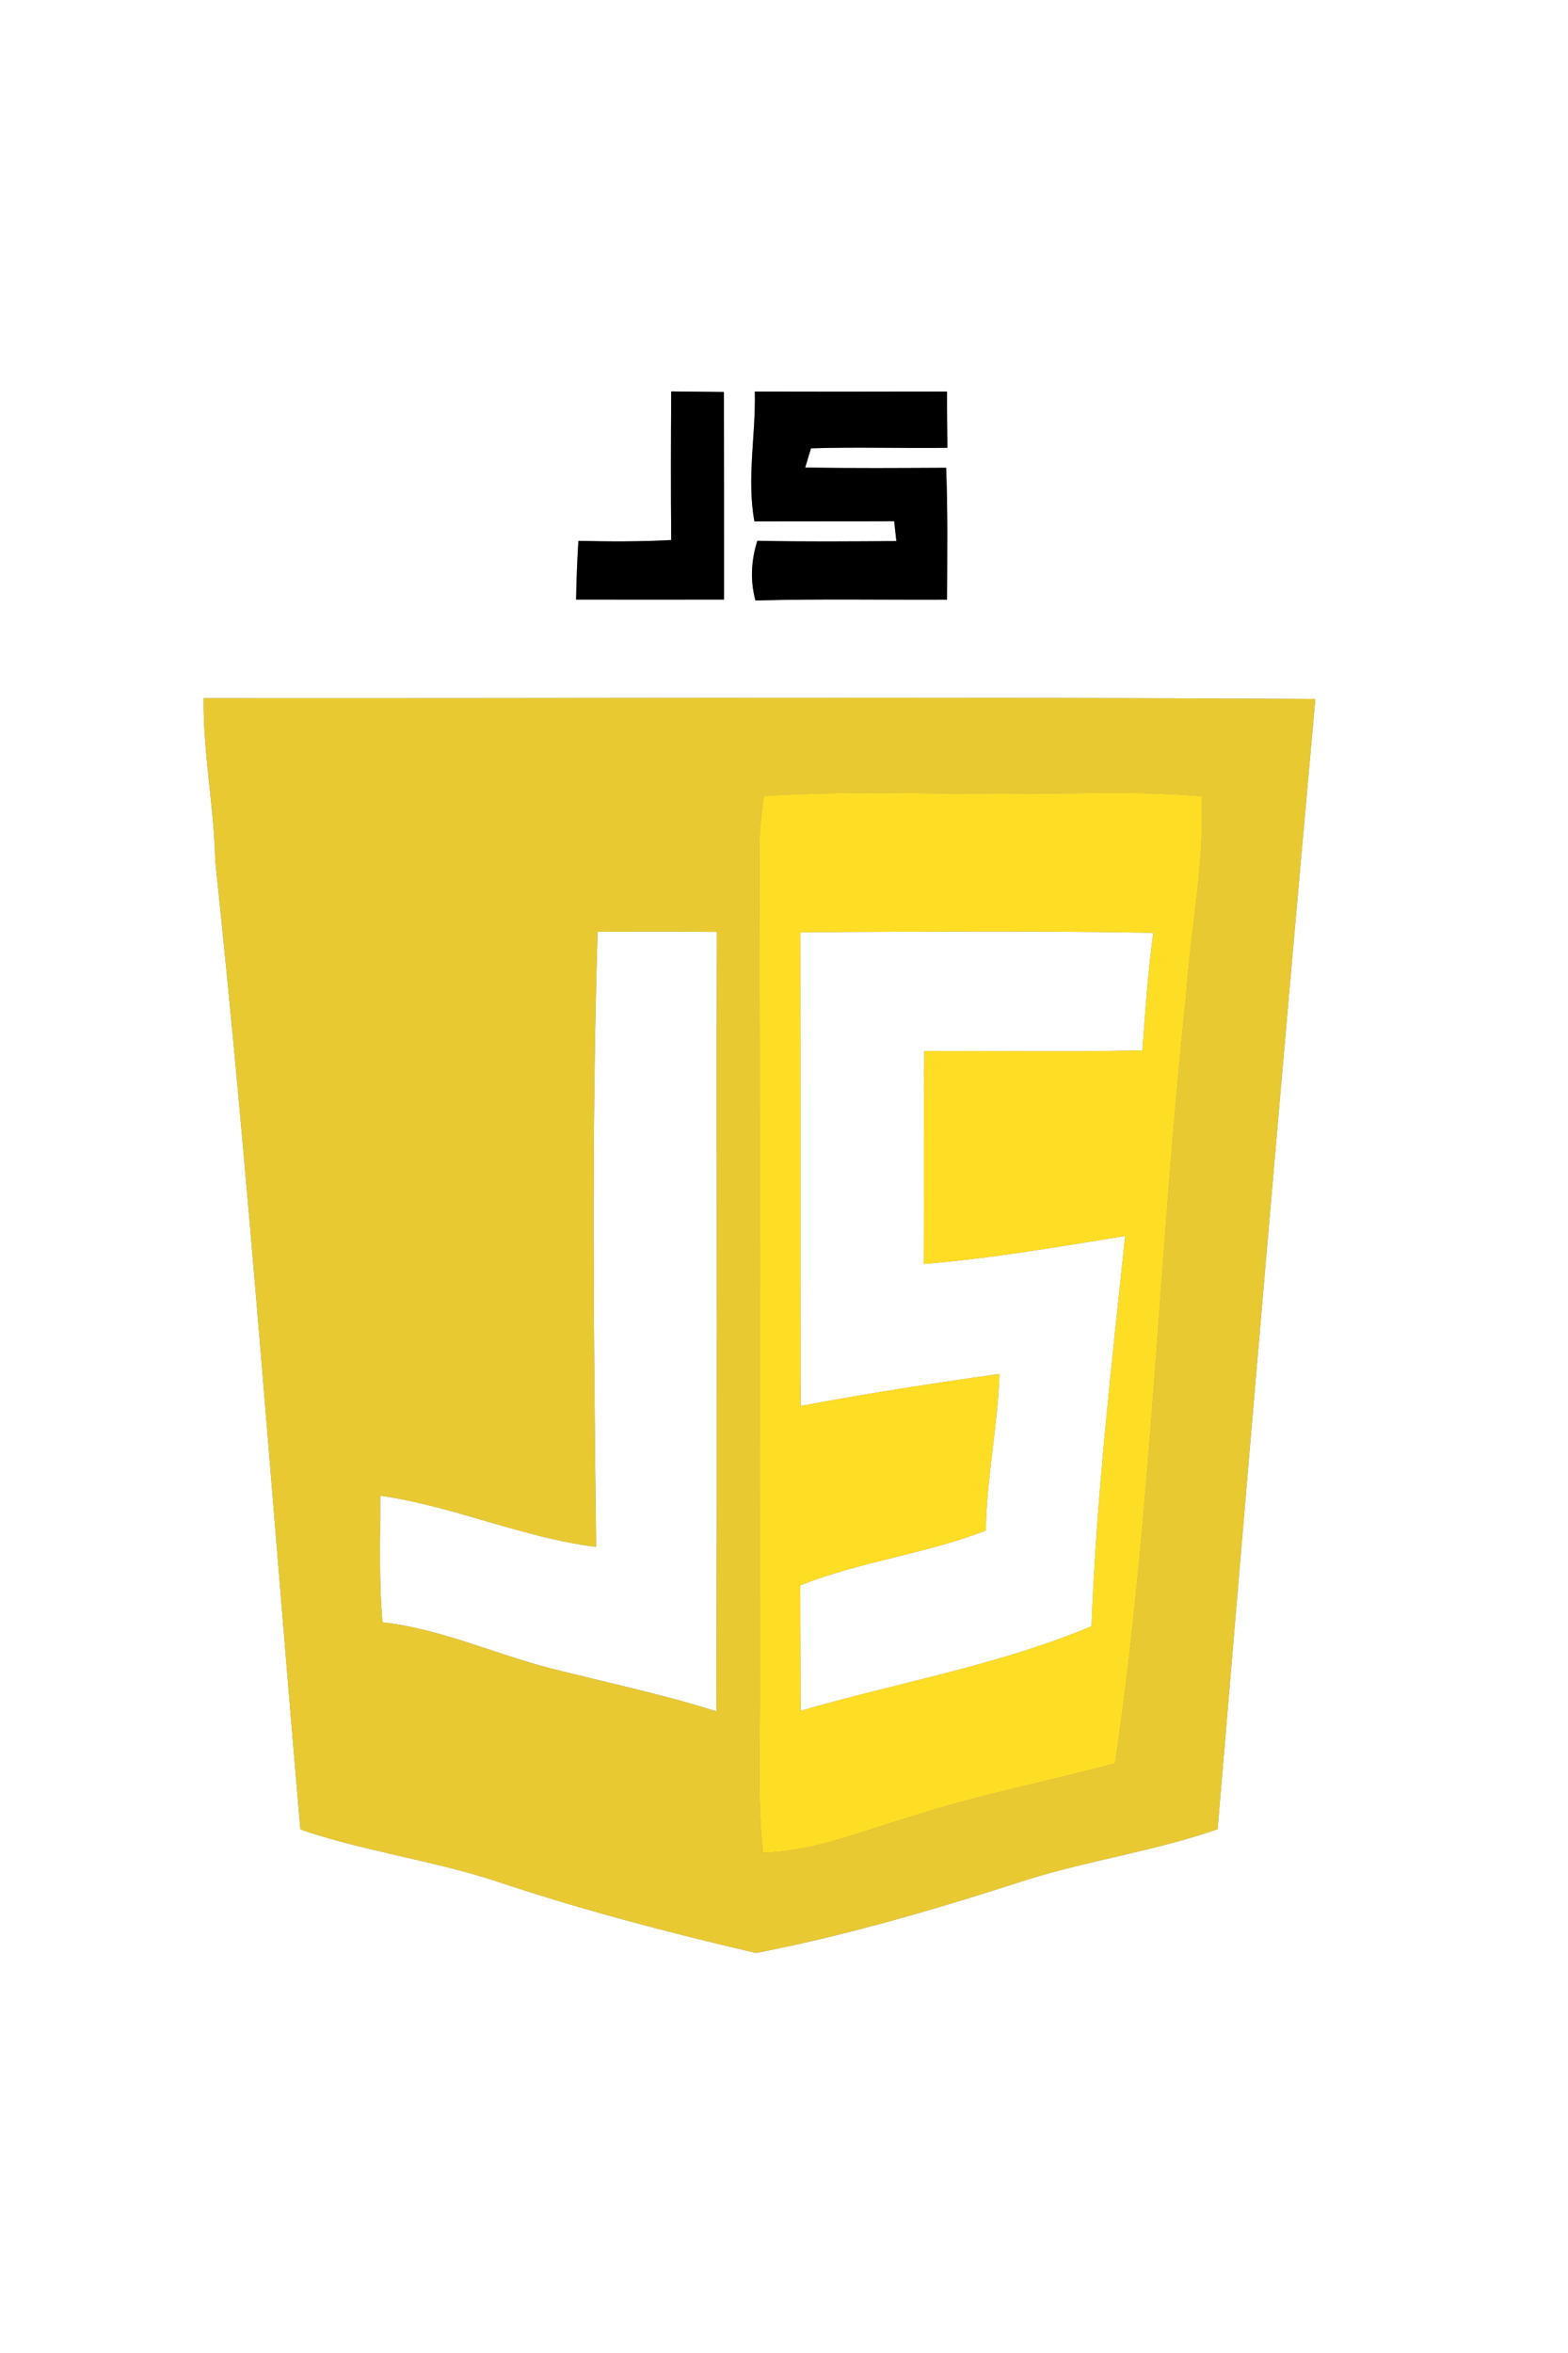 <?xml version="1.0" encoding="UTF-8" ?>
<!DOCTYPE svg PUBLIC "-//W3C//DTD SVG 1.1//EN" "http://www.w3.org/Graphics/SVG/1.1/DTD/svg11.dtd">
<svg width="150pt" height="225pt" viewBox="0 0 150 225" version="1.1" xmlns="http://www.w3.org/2000/svg">
<rect x="0" y="0" width="150" height="225" fill="#808080" stroke="none"/>
<g id="#ffffffff">
<path fill="#ffffff" opacity="1.00" d=" M 0.00 0.00 L 150.00 0.00 L 150.00 225.00 L 0.00 225.00 L 0.00 0.00 M 64.21 37.43 C 64.18 42.17 64.17 46.91 64.21 51.64 C 61.25 51.80 58.29 51.79 55.33 51.72 C 55.22 53.59 55.14 55.46 55.11 57.33 C 59.82 57.34 64.54 57.34 69.26 57.33 C 69.26 50.71 69.26 44.09 69.25 37.48 C 67.57 37.46 65.89 37.45 64.21 37.43 M 72.21 37.44 C 72.31 41.58 71.42 45.74 72.17 49.86 C 76.63 49.84 81.08 49.86 85.54 49.84 C 85.59 50.31 85.69 51.26 85.75 51.74 C 81.31 51.77 76.88 51.81 72.45 51.71 C 71.86 53.57 71.75 55.52 72.27 57.42 C 78.38 57.25 84.49 57.37 90.60 57.34 C 90.61 53.14 90.68 48.93 90.51 44.73 C 86.01 44.75 81.52 44.79 77.03 44.70 C 77.17 44.24 77.44 43.32 77.58 42.87 C 81.93 42.73 86.28 42.88 90.63 42.82 C 90.61 41.03 90.60 39.24 90.59 37.44 C 84.46 37.45 78.34 37.46 72.21 37.44 M 19.48 66.76 C 19.41 71.98 20.49 77.12 20.59 82.33 C 23.86 113.16 26.05 144.07 28.74 174.94 C 34.78 177.01 41.14 177.85 47.20 179.80 C 55.44 182.57 63.88 184.78 72.33 186.75 C 81.15 185.04 89.87 182.46 98.43 179.69 C 104.38 177.85 110.59 176.97 116.48 174.91 C 119.51 138.88 122.58 102.86 125.83 66.84 C 90.38 66.62 54.93 66.80 19.48 66.76 Z" />
<path fill="#ffffff" opacity="1.00" d=" M 57.17 89.10 C 60.97 89.09 64.77 89.08 68.57 89.11 C 68.53 113.95 68.62 138.79 68.52 163.64 C 63.29 161.98 57.90 160.86 52.58 159.51 C 47.23 158.12 42.12 155.75 36.59 155.13 C 36.23 151.10 36.40 147.06 36.38 143.02 C 43.40 144.02 49.98 147.04 57.03 147.92 C 56.80 128.34 56.57 108.70 57.17 89.10 Z" />
<path fill="#ffffff" opacity="1.00" d=" M 76.57 89.14 C 87.83 89.10 99.08 88.99 110.33 89.20 C 109.81 92.93 109.57 96.69 109.29 100.44 C 102.33 100.60 95.38 100.47 88.42 100.51 C 88.34 107.29 88.40 114.07 88.37 120.86 C 94.84 120.35 101.24 119.21 107.64 118.19 C 106.33 130.61 104.89 143.03 104.42 155.51 C 95.47 159.25 85.87 160.90 76.59 163.59 C 76.57 159.59 76.58 155.59 76.56 151.59 C 82.32 149.31 88.56 148.59 94.31 146.35 C 94.37 141.33 95.45 136.40 95.61 131.38 C 89.25 132.27 82.90 133.26 76.59 134.44 C 76.56 119.34 76.59 104.24 76.57 89.14 Z" />
</g>
<g id="#000000ff">
<path fill="#000000" opacity="1.00" d=" M 64.21 37.43 C 65.89 37.45 67.57 37.46 69.25 37.48 C 69.26 44.09 69.26 50.71 69.26 57.33 C 64.54 57.34 59.82 57.34 55.11 57.33 C 55.14 55.46 55.22 53.59 55.33 51.72 C 58.29 51.79 61.25 51.80 64.21 51.64 C 64.17 46.91 64.18 42.17 64.21 37.43 Z" />
<path fill="#000000" opacity="1.00" d=" M 72.21 37.44 C 78.34 37.46 84.46 37.45 90.59 37.44 C 90.60 39.24 90.61 41.03 90.63 42.82 C 86.28 42.88 81.93 42.73 77.58 42.87 C 77.44 43.32 77.17 44.24 77.03 44.70 C 81.52 44.79 86.01 44.75 90.51 44.73 C 90.68 48.93 90.61 53.14 90.60 57.34 C 84.49 57.37 78.38 57.25 72.27 57.42 C 71.75 55.52 71.86 53.57 72.45 51.71 C 76.88 51.81 81.31 51.77 85.75 51.74 C 85.69 51.26 85.59 50.31 85.54 49.84 C 81.08 49.86 76.63 49.84 72.17 49.86 C 71.42 45.74 72.31 41.58 72.21 37.44 Z" />
</g>
<g id="#e8c932ff">
<path fill="#e8c932" opacity="1.00" d=" M 19.48 66.76 C 54.93 66.80 90.38 66.62 125.83 66.84 C 122.58 102.86 119.51 138.88 116.48 174.91 C 110.59 176.97 104.38 177.85 98.43 179.69 C 89.87 182.46 81.15 185.04 72.33 186.75 C 63.88 184.78 55.44 182.57 47.20 179.80 C 41.14 177.85 34.78 177.01 28.74 174.94 C 26.05 144.07 23.86 113.16 20.59 82.33 C 20.49 77.12 19.41 71.98 19.48 66.76 M 73.06 76.11 C 72.85 77.72 72.65 79.34 72.63 80.97 C 72.72 107.64 72.65 134.32 72.68 160.99 C 72.72 166.38 72.41 171.78 72.98 177.16 C 77.81 177.05 82.32 175.15 86.89 173.80 C 93.38 171.68 100.10 170.38 106.68 168.62 C 110.24 144.34 110.84 119.75 113.46 95.37 C 113.88 88.95 115.27 82.59 114.95 76.14 C 109.63 75.65 104.28 75.89 98.95 75.87 C 90.32 76.01 81.68 75.54 73.06 76.11 M 57.17 89.10 C 56.57 108.70 56.80 128.34 57.03 147.92 C 49.98 147.04 43.40 144.02 36.38 143.02 C 36.40 147.06 36.23 151.10 36.59 155.13 C 42.12 155.75 47.23 158.12 52.58 159.51 C 57.90 160.86 63.29 161.98 68.52 163.64 C 68.62 138.79 68.53 113.95 68.57 89.11 C 64.77 89.08 60.97 89.09 57.17 89.10 Z" />
</g>
<g id="#fedd25ff">
<path fill="#fedd25" opacity="1.00" d=" M 73.06 76.11 C 81.68 75.54 90.32 76.01 98.95 75.87 C 104.28 75.89 109.63 75.65 114.95 76.14 C 115.27 82.59 113.88 88.95 113.46 95.37 C 110.84 119.75 110.24 144.34 106.68 168.62 C 100.10 170.38 93.38 171.68 86.89 173.80 C 82.32 175.15 77.81 177.05 72.98 177.16 C 72.41 171.78 72.72 166.38 72.68 160.99 C 72.65 134.32 72.72 107.64 72.63 80.97 C 72.65 79.34 72.85 77.72 73.06 76.11 M 76.57 89.14 C 76.59 104.24 76.56 119.34 76.59 134.44 C 82.90 133.26 89.25 132.27 95.61 131.38 C 95.45 136.40 94.37 141.33 94.31 146.35 C 88.56 148.59 82.32 149.31 76.56 151.59 C 76.58 155.59 76.57 159.59 76.59 163.59 C 85.87 160.90 95.47 159.25 104.42 155.51 C 104.89 143.03 106.33 130.61 107.64 118.19 C 101.24 119.21 94.84 120.35 88.37 120.86 C 88.40 114.07 88.34 107.29 88.42 100.51 C 95.38 100.47 102.33 100.60 109.29 100.44 C 109.57 96.69 109.81 92.93 110.33 89.20 C 99.08 88.99 87.83 89.10 76.57 89.14 Z" />
</g>
</svg>
